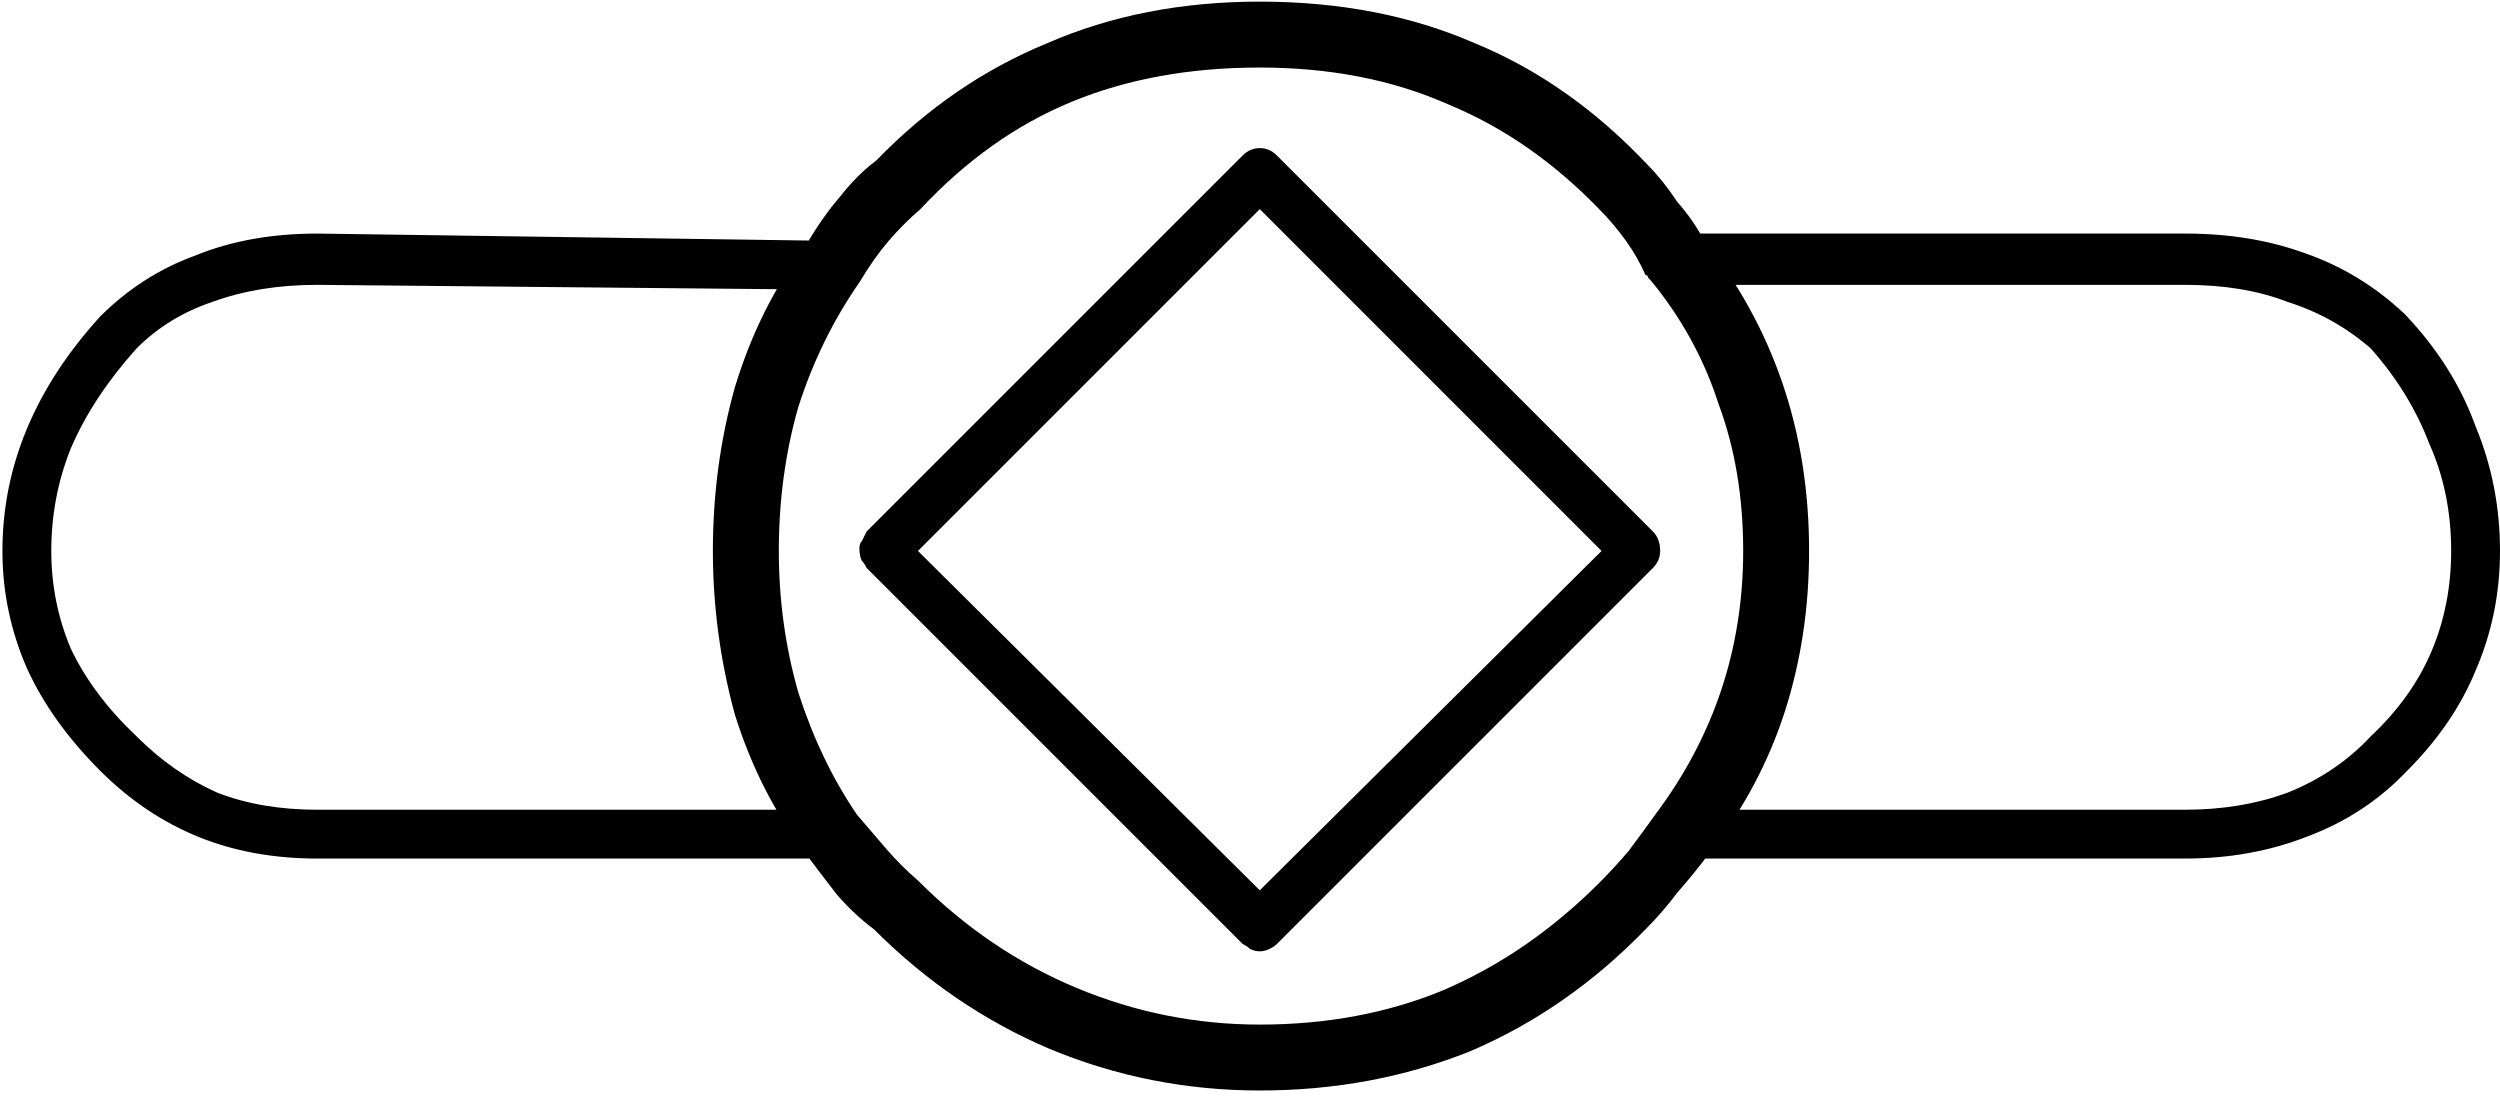 <svg width="66" height="29" viewBox="0 0 66 29" fill="none" xmlns="http://www.w3.org/2000/svg">
<path d="M57.685 22.666H44.408C44.236 22.666 44.086 22.602 43.957 22.473C43.828 22.344 43.764 22.193 43.764 22.021C43.764 21.85 43.828 21.699 43.957 21.57C44.086 21.441 44.236 21.377 44.408 21.377H57.685C58.674 21.377 59.576 21.227 60.393 20.926C61.252 20.582 61.982 20.088 62.584 19.443C63.315 18.756 63.852 18.004 64.195 17.188C64.539 16.371 64.711 15.49 64.711 14.545C64.711 13.514 64.518 12.568 64.131 11.709C63.787 10.807 63.272 9.969 62.584 9.195C61.94 8.637 61.209 8.229 60.393 7.971C59.619 7.67 58.717 7.52 57.685 7.52H44.279C44.065 7.52 43.893 7.455 43.764 7.326C43.635 7.197 43.57 7.047 43.57 6.875C43.57 6.66 43.635 6.488 43.764 6.359C43.893 6.23 44.065 6.166 44.279 6.166H57.685C58.846 6.166 59.898 6.338 60.844 6.682C61.832 7.025 62.713 7.562 63.486 8.293C64.346 9.195 64.969 10.184 65.356 11.258C65.785 12.289 66 13.385 66 14.545C66 15.662 65.785 16.715 65.356 17.703C64.969 18.648 64.367 19.529 63.551 20.346C62.82 21.119 61.94 21.699 60.908 22.086C59.92 22.473 58.846 22.666 57.685 22.666ZM33.258 25.115C33.172 25.115 33.086 25.094 33 25.051C32.957 25.008 32.893 24.965 32.807 24.922L22.881 14.996C22.838 14.91 22.795 14.846 22.752 14.803C22.709 14.717 22.688 14.609 22.688 14.48C22.688 14.395 22.709 14.33 22.752 14.287C22.795 14.201 22.838 14.115 22.881 14.029L32.807 4.104C32.935 3.975 33.086 3.91 33.258 3.91C33.43 3.91 33.58 3.975 33.709 4.104L43.635 14.029C43.764 14.158 43.828 14.33 43.828 14.545C43.828 14.717 43.764 14.867 43.635 14.996L33.709 24.922C33.666 24.965 33.602 25.008 33.516 25.051C33.43 25.094 33.344 25.115 33.258 25.115ZM24.234 14.545L33.258 23.504L42.281 14.545L33.258 5.521L24.234 14.545ZM21.979 22.666H8.379C7.219 22.666 6.166 22.473 5.221 22.086C4.275 21.699 3.416 21.119 2.643 20.346C1.783 19.486 1.139 18.584 0.709 17.639C0.279 16.65 0.064 15.619 0.064 14.545C0.064 13.428 0.279 12.354 0.709 11.322C1.139 10.291 1.783 9.303 2.643 8.357C3.373 7.627 4.211 7.09 5.156 6.746C6.102 6.359 7.176 6.166 8.379 6.166L21.979 6.359C22.15 6.359 22.301 6.424 22.43 6.553C22.559 6.682 22.623 6.832 22.623 7.004C22.623 7.219 22.559 7.391 22.43 7.52C22.301 7.605 22.129 7.648 21.914 7.648L8.379 7.52C7.348 7.52 6.424 7.67 5.607 7.971C4.834 8.229 4.168 8.637 3.609 9.195C2.836 10.055 2.256 10.935 1.869 11.838C1.525 12.697 1.354 13.6 1.354 14.545C1.354 15.447 1.525 16.307 1.869 17.123C2.256 17.939 2.836 18.713 3.609 19.443C4.254 20.088 4.963 20.582 5.736 20.926C6.51 21.227 7.391 21.377 8.379 21.377H21.979C22.15 21.377 22.301 21.441 22.43 21.57C22.559 21.699 22.623 21.85 22.623 22.021C22.623 22.193 22.559 22.344 22.43 22.473C22.301 22.602 22.15 22.666 21.979 22.666ZM33.258 28.789C31.324 28.789 29.477 28.424 27.715 27.693C25.996 26.963 24.449 25.91 23.074 24.535C22.73 24.277 22.408 23.977 22.107 23.633C21.807 23.246 21.527 22.881 21.27 22.537C20.453 21.463 19.83 20.238 19.4 18.863C19.014 17.445 18.82 16.006 18.82 14.545C18.82 13.041 19.014 11.602 19.4 10.227C19.83 8.809 20.453 7.562 21.27 6.488C21.57 5.973 21.871 5.543 22.172 5.199C22.473 4.812 22.795 4.49 23.139 4.232C24.471 2.857 25.975 1.826 27.65 1.139C29.326 0.408 31.195 0.043 33.258 0.043C35.363 0.043 37.254 0.408 38.93 1.139C40.605 1.826 42.131 2.9 43.506 4.361C43.764 4.619 44.022 4.941 44.279 5.328C44.58 5.672 44.816 6.016 44.988 6.359C45.891 7.477 46.578 8.723 47.051 10.098C47.523 11.473 47.76 12.955 47.76 14.545C47.76 16.049 47.545 17.467 47.115 18.799C46.685 20.131 46.02 21.377 45.117 22.537C44.859 22.881 44.58 23.225 44.279 23.568C44.022 23.912 43.742 24.234 43.441 24.535C42.066 25.953 40.52 27.027 38.801 27.758C37.082 28.445 35.234 28.789 33.258 28.789ZM33.258 1.783C31.41 1.783 29.756 2.084 28.295 2.686C26.834 3.287 25.502 4.232 24.299 5.521C23.998 5.779 23.719 6.059 23.461 6.359C23.203 6.66 22.945 7.025 22.688 7.455C22 8.443 21.463 9.539 21.076 10.742C20.732 11.945 20.561 13.213 20.561 14.545C20.561 15.834 20.732 17.08 21.076 18.283C21.463 19.486 21.979 20.561 22.623 21.506C22.881 21.807 23.139 22.107 23.396 22.408C23.654 22.709 23.934 22.988 24.234 23.246C25.48 24.492 26.877 25.438 28.424 26.082C29.971 26.727 31.582 27.049 33.258 27.049C35.02 27.049 36.631 26.748 38.092 26.146C39.596 25.502 40.971 24.557 42.217 23.311C42.475 23.053 42.732 22.773 42.99 22.473C43.248 22.129 43.484 21.807 43.699 21.506C44.473 20.475 45.053 19.379 45.44 18.219C45.826 17.059 46.02 15.834 46.02 14.545C46.02 13.127 45.805 11.838 45.375 10.678C44.988 9.475 44.387 8.379 43.57 7.391C43.57 7.391 43.549 7.369 43.506 7.326C43.506 7.283 43.484 7.262 43.441 7.262C43.312 6.961 43.141 6.66 42.926 6.359C42.711 6.059 42.475 5.779 42.217 5.521C41.014 4.275 39.682 3.352 38.221 2.75C36.76 2.105 35.105 1.783 33.258 1.783Z" fill="black"/>
</svg>

